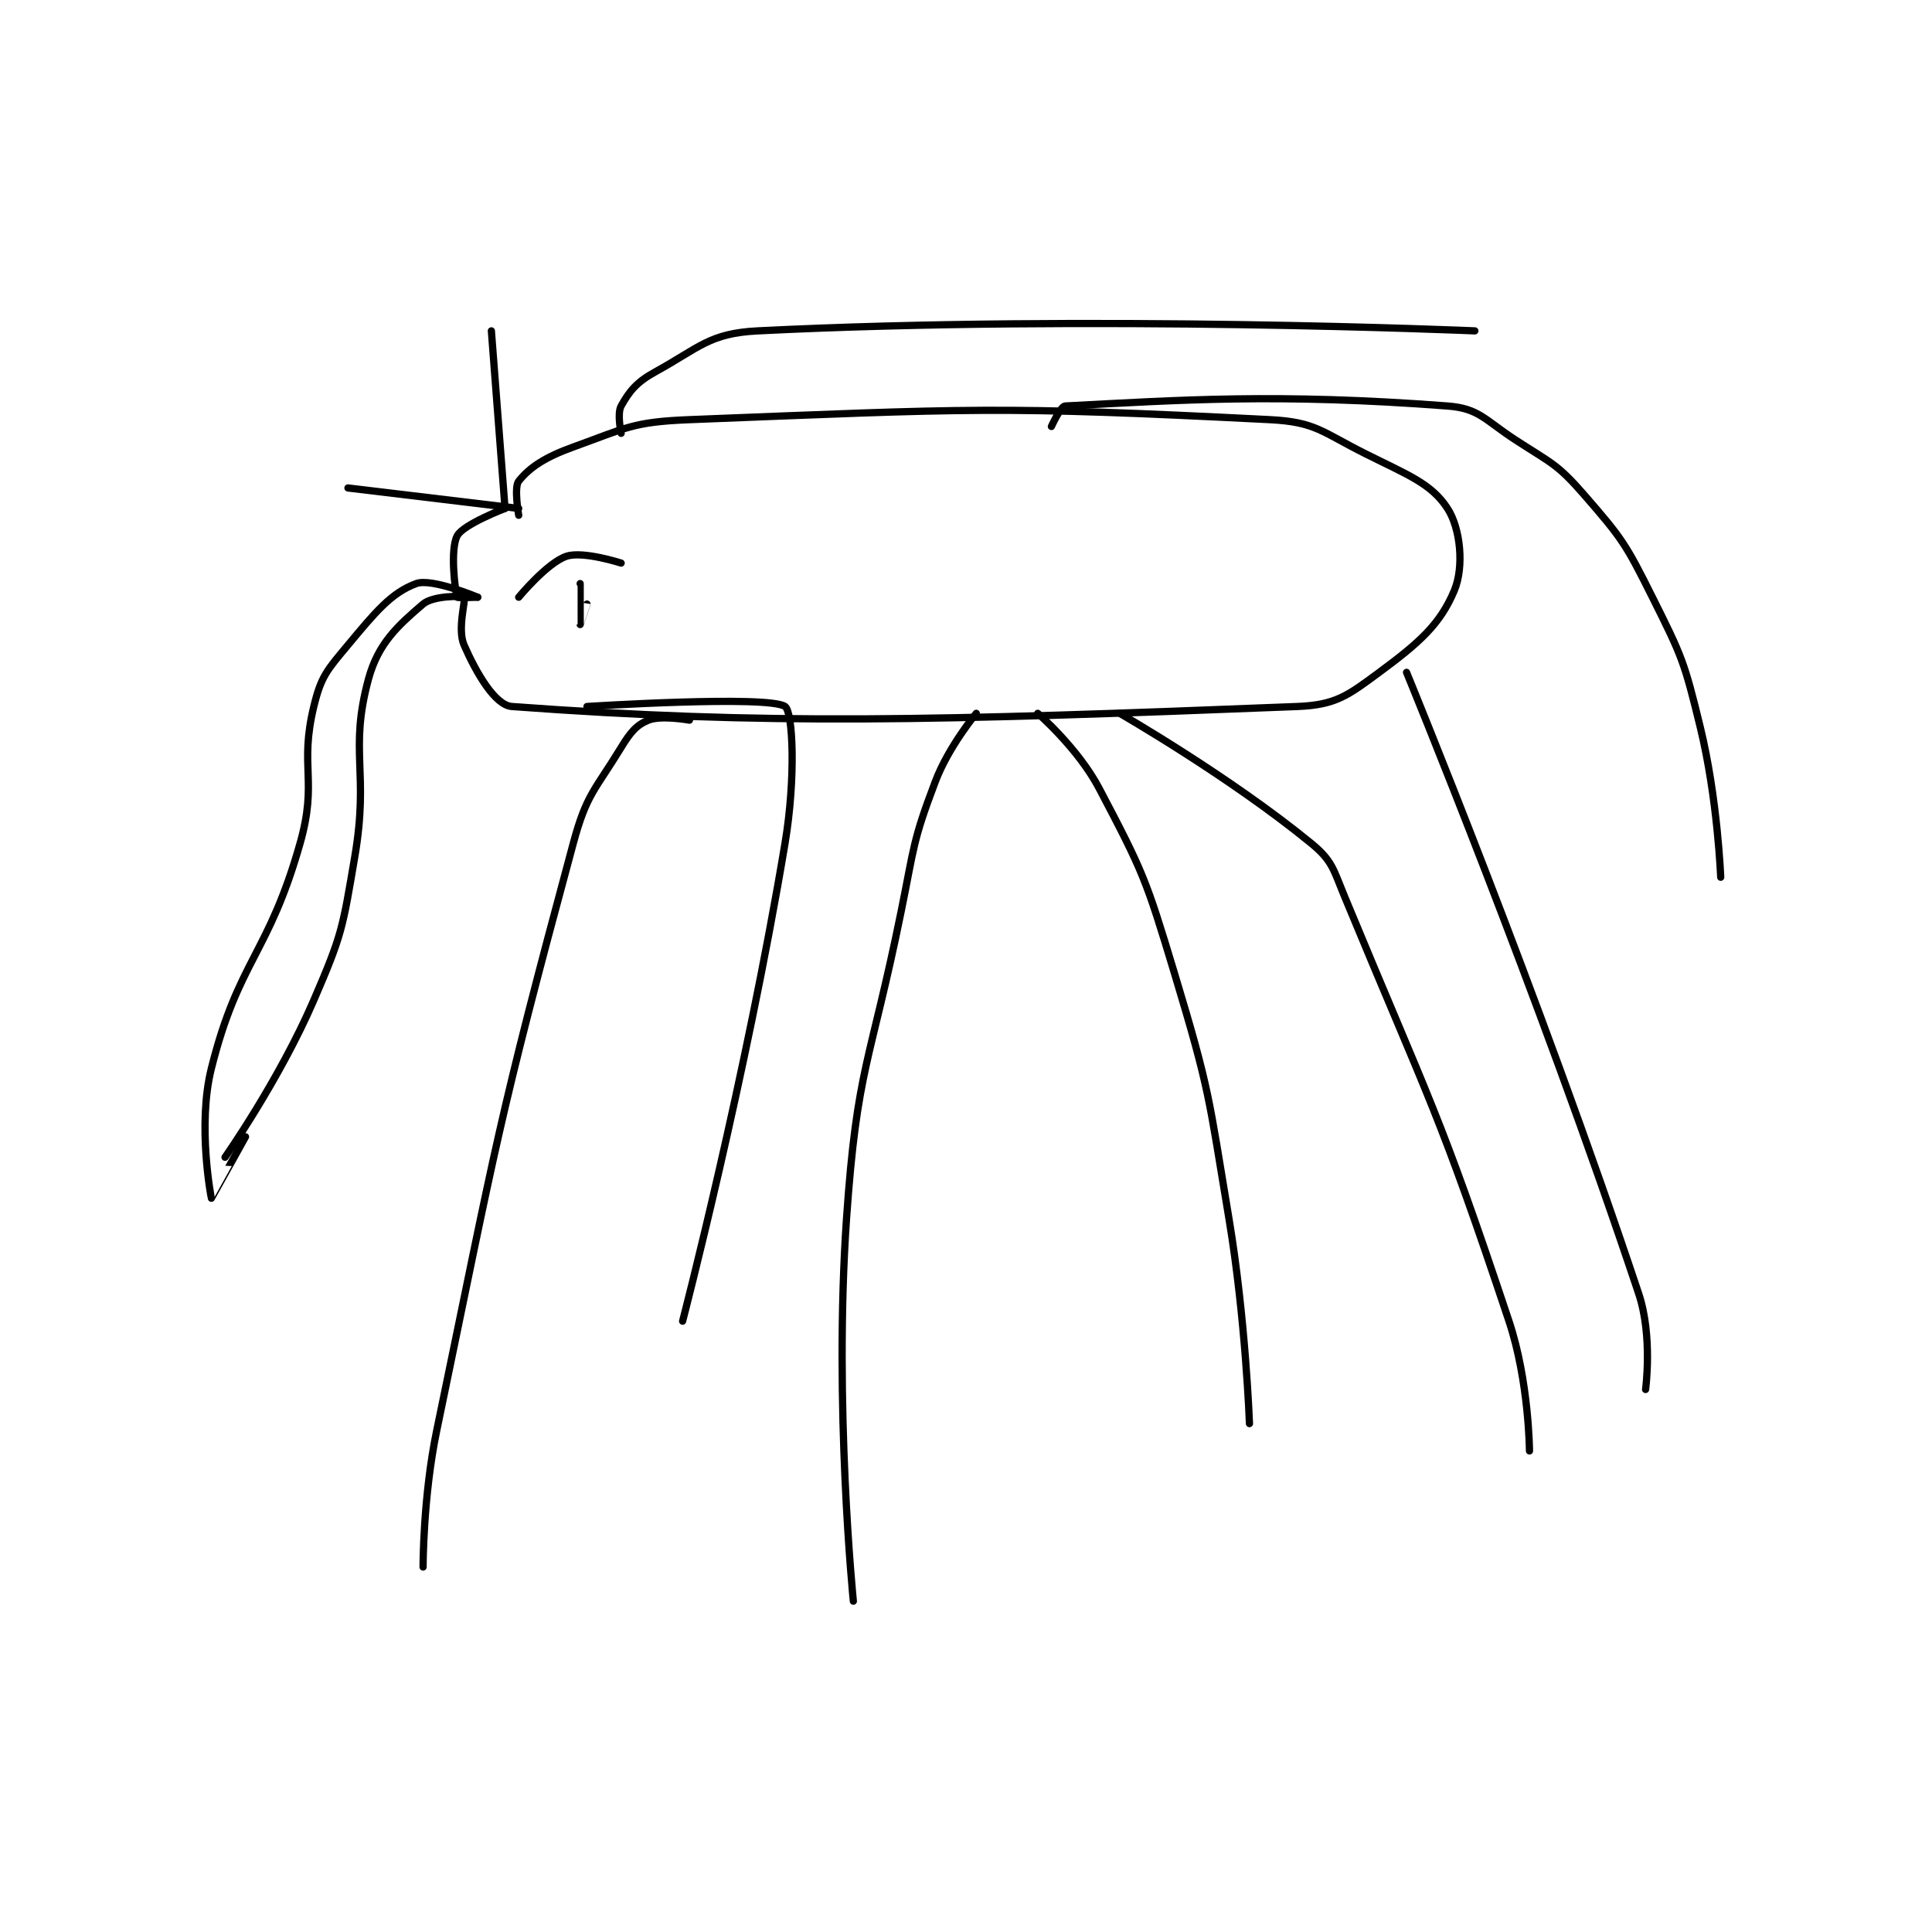 <?xml version="1.0" encoding="utf-8"?>
<!DOCTYPE svg PUBLIC "-//W3C//DTD SVG 1.1//EN" "http://www.w3.org/Graphics/SVG/1.1/DTD/svg11.dtd">
<svg viewBox="0 0 800 800" preserveAspectRatio="xMinYMin meet" xmlns="http://www.w3.org/2000/svg" version="1.1">
<g fill="none" stroke="black" stroke-linecap="round" stroke-linejoin="round" stroke-width="1.061">
<g transform="translate(87.52,137.008) scale(2.828) translate(-184.5,-202.833)">
<path id="0" d="M227.5 228.833 C227.5 228.833 221.407 231.148 220.5 232.833 C219.449 234.786 220.162 240.821 220.5 241.833 C220.537 241.946 223.5 241.833 223.5 241.833 "/>
<path id="1" d="M229.5 229.833 C229.5 229.833 228.786 225.726 229.5 224.833 C231.127 222.799 233.39 221.313 237.5 219.833 C245.234 217.049 246.161 216.16 254.5 215.833 C295.814 214.213 299.542 213.815 339.5 215.833 C346.2 216.172 347.096 217.631 353.5 220.833 C359.71 223.939 363.126 225.181 365.5 228.833 C367.401 231.757 367.948 237.357 366.5 240.833 C364.427 245.81 361.343 248.515 355.5 252.833 C350.885 256.245 349.13 257.612 343.5 257.833 C290.42 259.923 265.741 260.581 228.5 257.833 C226.018 257.65 223.273 252.885 221.5 248.833 C220.471 246.482 221.805 242.139 221.5 241.833 C221.282 241.615 216.95 241.59 215.5 242.833 C211.814 245.993 208.921 248.577 207.5 253.833 C204.636 264.432 207.635 267.292 205.5 279.833 C203.715 290.318 203.675 291.166 199.5 300.833 C194.436 312.559 186.5 323.833 186.5 323.833 "/>
<path id="2" d="M254.5 259.833 C254.5 259.833 250.384 259.08 248.5 259.833 C246.741 260.537 245.861 261.606 244.5 263.833 C240.64 270.15 239.445 270.631 237.5 277.833 C226.314 319.264 226.395 320.977 217.5 363.833 C215.486 373.538 215.5 383.833 215.5 383.833 "/>
<path id="3" d="M296.5 258.833 C296.5 258.833 292.455 263.679 290.5 268.833 C287.172 277.608 287.446 278.254 285.5 287.833 C280.967 310.148 279.042 310.587 277.5 332.833 C275.607 360.146 278.5 388.833 278.5 388.833 "/>
<path id="4" d="M244.5 217.833 C244.5 217.833 243.881 214.947 244.5 213.833 C245.703 211.668 246.761 210.34 249.5 208.833 C255.968 205.276 257.405 203.188 264.5 202.833 C313.19 200.399 369.5 202.833 369.5 202.833 "/>
<path id="5" d="M307.5 216.833 C307.5 216.833 308.851 213.867 309.5 213.833 C326.375 212.96 340.521 211.941 365.5 213.833 C370.129 214.184 370.945 215.873 375.5 218.833 C380.725 222.229 381.559 222.301 385.5 226.833 C391.094 233.266 391.609 234.052 395.5 241.833 C399.877 250.588 400.172 251.29 402.5 260.833 C405.055 271.31 405.5 282.833 405.5 282.833 "/>
<path id="6" d="M317.5 258.833 C317.5 258.833 333.546 268.053 345.5 277.833 C348.669 280.426 348.751 281.612 350.5 285.833 C362.993 315.99 364.235 317.039 374.5 347.833 C377.433 356.632 377.5 366.833 377.5 366.833 "/>
<path id="7" d="M359.5 252.833 C359.5 252.833 378.768 299.638 393.5 343.833 C395.563 350.024 394.5 357.833 394.5 357.833 "/>
<path id="8" d="M223.5 241.833 C223.5 241.833 216.772 238.996 214.5 239.833 C210.839 241.182 208.534 243.992 204.5 248.833 C201.435 252.511 200.571 253.398 199.5 257.833 C197.351 266.735 200.094 268.669 197.5 277.833 C192.874 294.178 188.473 294.941 184.5 310.833 C182.418 319.163 184.485 329.803 184.5 329.833 C184.505 329.844 189.5 320.833 189.5 320.833 "/>
<path id="9" d="M229.5 241.833 C229.5 241.833 233.667 236.778 236.5 235.833 C238.913 235.029 244.5 236.833 244.5 236.833 "/>
<path id="10" d="M238.5 239.833 C238.5 239.833 238.499 245.832 238.5 245.833 C238.5 245.834 239.5 242.833 239.5 242.833 "/>
<path id="11" d="M239.5 257.833 C239.5 257.833 266.043 256.139 268.5 257.833 C269.668 258.639 270.086 268.318 268.5 277.833 C262.751 312.325 253.5 347.833 253.5 347.833 "/>
<path id="12" d="M305.5 258.833 C305.5 258.833 311.399 263.942 314.5 269.833 C320.961 282.109 321.368 283.134 325.5 296.833 C330.735 314.191 330.494 314.799 333.5 332.833 C335.955 347.566 336.5 362.833 336.5 362.833 "/>
<path id="13" d="M227.5 228.833 L225.5 202.833 "/>
<path id="14" d="M229.5 228.833 L204.5 225.833 "/>
</g>
</g>
</svg>

